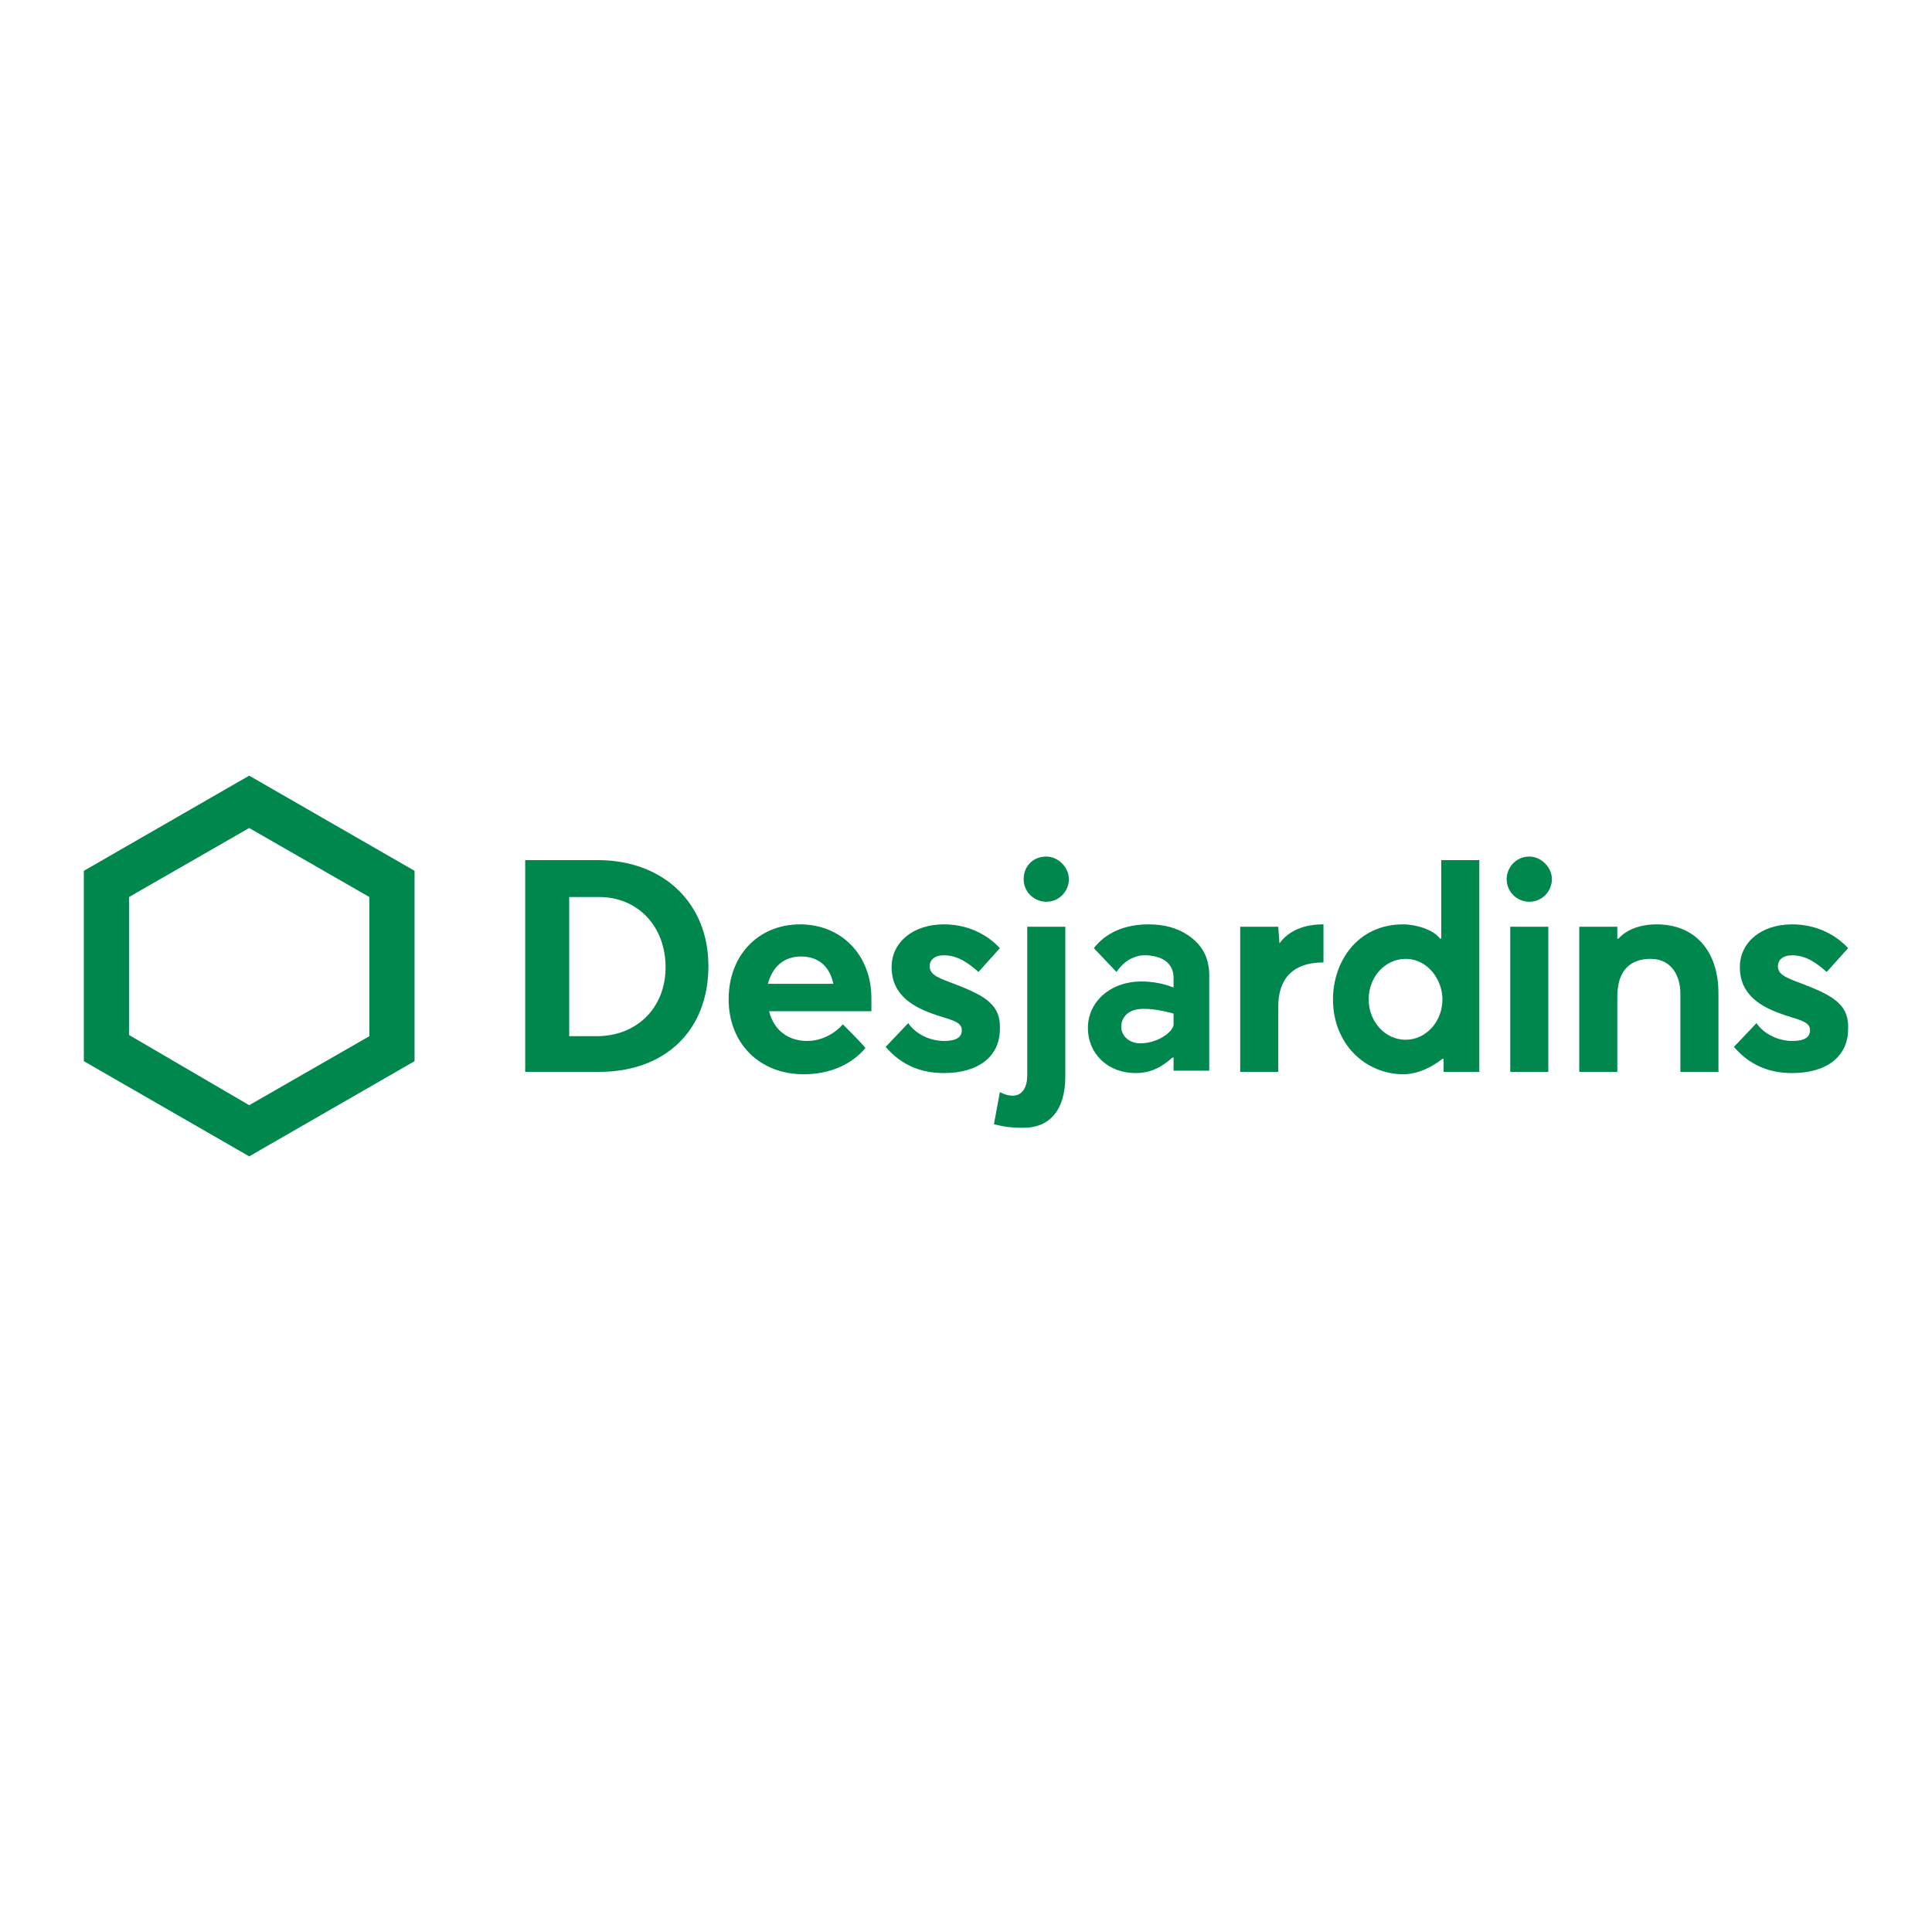 <?xml version="1.0" encoding="utf-8"?>
<!-- Generator: Adobe Illustrator 16.0.0, SVG Export Plug-In . SVG Version: 6.00 Build 0)  -->
<svg version="1.2" baseProfile="tiny" id="Layer_1" xmlns="http://www.w3.org/2000/svg" xmlns:xlink="http://www.w3.org/1999/xlink"
	 x="0px" y="0px" width="1000px" height="1000px" viewBox="0 0 1000 1000" xml:space="preserve">
<g>
	<path fill="#00874E" d="M309.406,445.197h-37.561v109.61h38.176c34.483,0,56.651-21.553,56.651-54.807
		C366.672,467.366,343.274,445.197,309.406,445.197z M308.791,536.333h-14.166v-72.046h15.396c20.321,0,34.483,15.394,34.483,36.33
		C344.504,521.553,329.726,536.333,308.791,536.333z"/>
	<path fill="#00874E" d="M43.392,450.738v98.525l85.592,49.261l85.591-49.261v-98.525l-85.591-49.261L43.392,450.738z
		 M191.178,464.287v72.046l-62.194,35.714L66.79,535.714v-71.427l62.194-35.716L191.178,464.287z"/>
	<path fill="#00874E" d="M803.258,455.05c0,6.157-4.932,11.699-11.703,11.699c-6.157,0-11.701-4.929-11.701-11.699
		c0-6.157,4.931-11.703,11.701-11.703C797.713,443.347,803.258,448.893,803.258,455.05z M801.404,479.681h-19.699v75.126h19.699
		V479.681z"/>
	<path fill="#00874E" d="M492.288,508.623c-8.62-3.079-11.083-4.931-11.083-8.623c0-3.079,2.463-5.541,7.389-5.541
		c7.39,0,12.931,4.308,17.86,8.62l11.083-12.315c-7.392-8.004-17.858-12.316-28.943-12.316c-16.009,0-27.093,9.237-27.093,22.169
		c0,14.777,11.698,20.937,22.784,24.628c1.229,0.619,2.463,0.619,3.696,1.232c6.158,1.847,9.85,3.08,9.85,6.777
		c0,2.46-1.229,5.539-9.237,5.539c-7.389,0-14.779-3.692-18.473-9.236l-11.7,12.314c8.007,9.236,17.857,13.549,30.173,13.549
		c17.86,0,28.943-8.623,28.943-22.786C518.15,519.087,508.301,514.78,492.288,508.623z"/>
	<path fill="#00874E" d="M931.337,508.623c-8.623-3.079-11.083-4.931-11.083-8.623c0-3.079,2.46-5.541,7.384-5.541
		c7.39,0,12.936,4.308,17.86,8.62l11.082-12.315c-7.39-8.004-17.853-12.316-28.942-12.316c-16.007,0-27.09,9.237-27.09,22.169
		c0,14.777,11.696,20.937,22.784,24.628c1.228,0.619,2.459,0.619,3.692,1.232c6.157,1.847,9.85,3.08,9.85,6.777
		c0,2.46-1.227,5.539-9.236,5.539c-7.384,0-14.774-3.692-18.474-9.236l-11.696,12.314c8.006,9.236,17.855,13.549,30.17,13.549
		c17.86,0,28.942-8.623,28.942-22.786C957.2,519.087,947.344,514.78,931.337,508.623z"/>
	<path fill="#00874E" d="M553.251,455.05c0,6.157-4.926,11.699-11.696,11.699c-6.159,0-11.703-4.929-11.703-11.699
		c0-6.774,4.926-11.703,11.703-11.703C547.712,443.347,553.251,448.893,553.251,455.05z M529.852,583.743
		c12.93,0,21.553-8.617,21.553-26.478v-77.585h-19.706v76.973c0,6.771-3.08,10.468-7.391,10.468c-2.46,0-4.306-0.618-6.771-1.852
		l-3.079,16.627C519.382,583.13,523.081,583.743,529.852,583.743L529.852,583.743z"/>
	<path fill="#00874E" d="M614.827,483.99c-5.539-3.696-12.315-5.542-20.319-5.542c-12.316,0-22.166,4.313-28.323,12.316
		c1.227,1.233,9.85,10.47,11.696,12.315c3.079-4.312,6.157-6.773,10.47-8.003c1.847-0.617,3.078-0.617,4.924-0.617
		c2.467,0,4.926,0.617,6.777,1.23c4.926,1.848,7.386,5.544,7.386,10.468v4.926c-0.613,0-6.772-3.079-16.622-3.079
		c-16.014,0-27.71,10.47-27.71,24.017c0,13.55,10.463,23.399,24.632,23.399c8.617,0,14.161-3.692,19.087-8.004h0.613v6.771h18.473
		v-49.261C625.91,495.689,622.218,488.917,614.827,483.99z M607.438,530.176c0,3.691-8.004,9.851-17.24,9.851
		c-5.539,0-9.852-3.693-9.852-8.624c0-3.079,1.846-9.236,11.696-9.236c7.392,0,15.396,2.465,15.396,2.465V530.176z"/>
	<path fill="#00874E" d="M662.242,488.301L662.242,488.301l-0.613-8.62h-19.705v75.126h19.705v-33.867
		c0-13.549,6.771-22.786,23.398-22.786v-19.707C675.171,478.447,667.168,481.527,662.242,488.301z"/>
	<path fill="#00874E" d="M746.604,548.029h0.613v6.777h18.474v-109.61h-19.707v40.643h-0.613c-3.69-4.929-12.928-7.392-19.086-7.392
		c-24.018,0-36.333,19.707-36.333,38.793c0,14.162,6.158,23.399,11.083,28.33c6.776,6.771,16.014,10.463,25.25,10.463
		C730.591,556.033,737.981,554.807,746.604,548.029z M727.512,538.18c-10.463,0-19.087-9.236-19.087-20.939
		c0-11.696,8.624-20.935,19.087-20.935c11.702,0,19.093,11.085,19.093,20.935C746.604,528.943,737.981,538.18,727.512,538.18z"/>
	<path fill="#00874E" d="M837.737,485.839h-0.613v-6.159h-19.706v75.126h19.706v-38.8c0-17.24,10.464-19.701,17.24-19.701
		c11.083,0,15.394,9.238,15.394,17.856v40.645h19.707v-40.645c0-22.166-12.314-35.715-32.021-35.715
		C843.281,478.447,837.737,485.839,837.737,485.839z"/>
	<path fill="#00874E" d="M451.035,516.627c0-22.167-15.394-38.18-36.947-38.18c-21.552,0-36.946,16.012-36.946,38.793
		c0,22.786,16.007,38.793,38.793,38.793c13.547,0,24.63-4.926,32.021-13.543c-1.233-1.851-9.853-10.47-11.701-12.314
		c-3.692,4.305-10.466,8.617-18.473,8.617c-9.85,0-17.242-5.539-19.703-15.394h52.957
		C451.035,522.166,451.035,519.087,451.035,516.627z M397.461,509.236c2.463-9.236,8.62-14.16,17.24-14.16
		c8.624,0,14.781,4.924,16.627,14.16H397.461z"/>
</g>
</svg>
